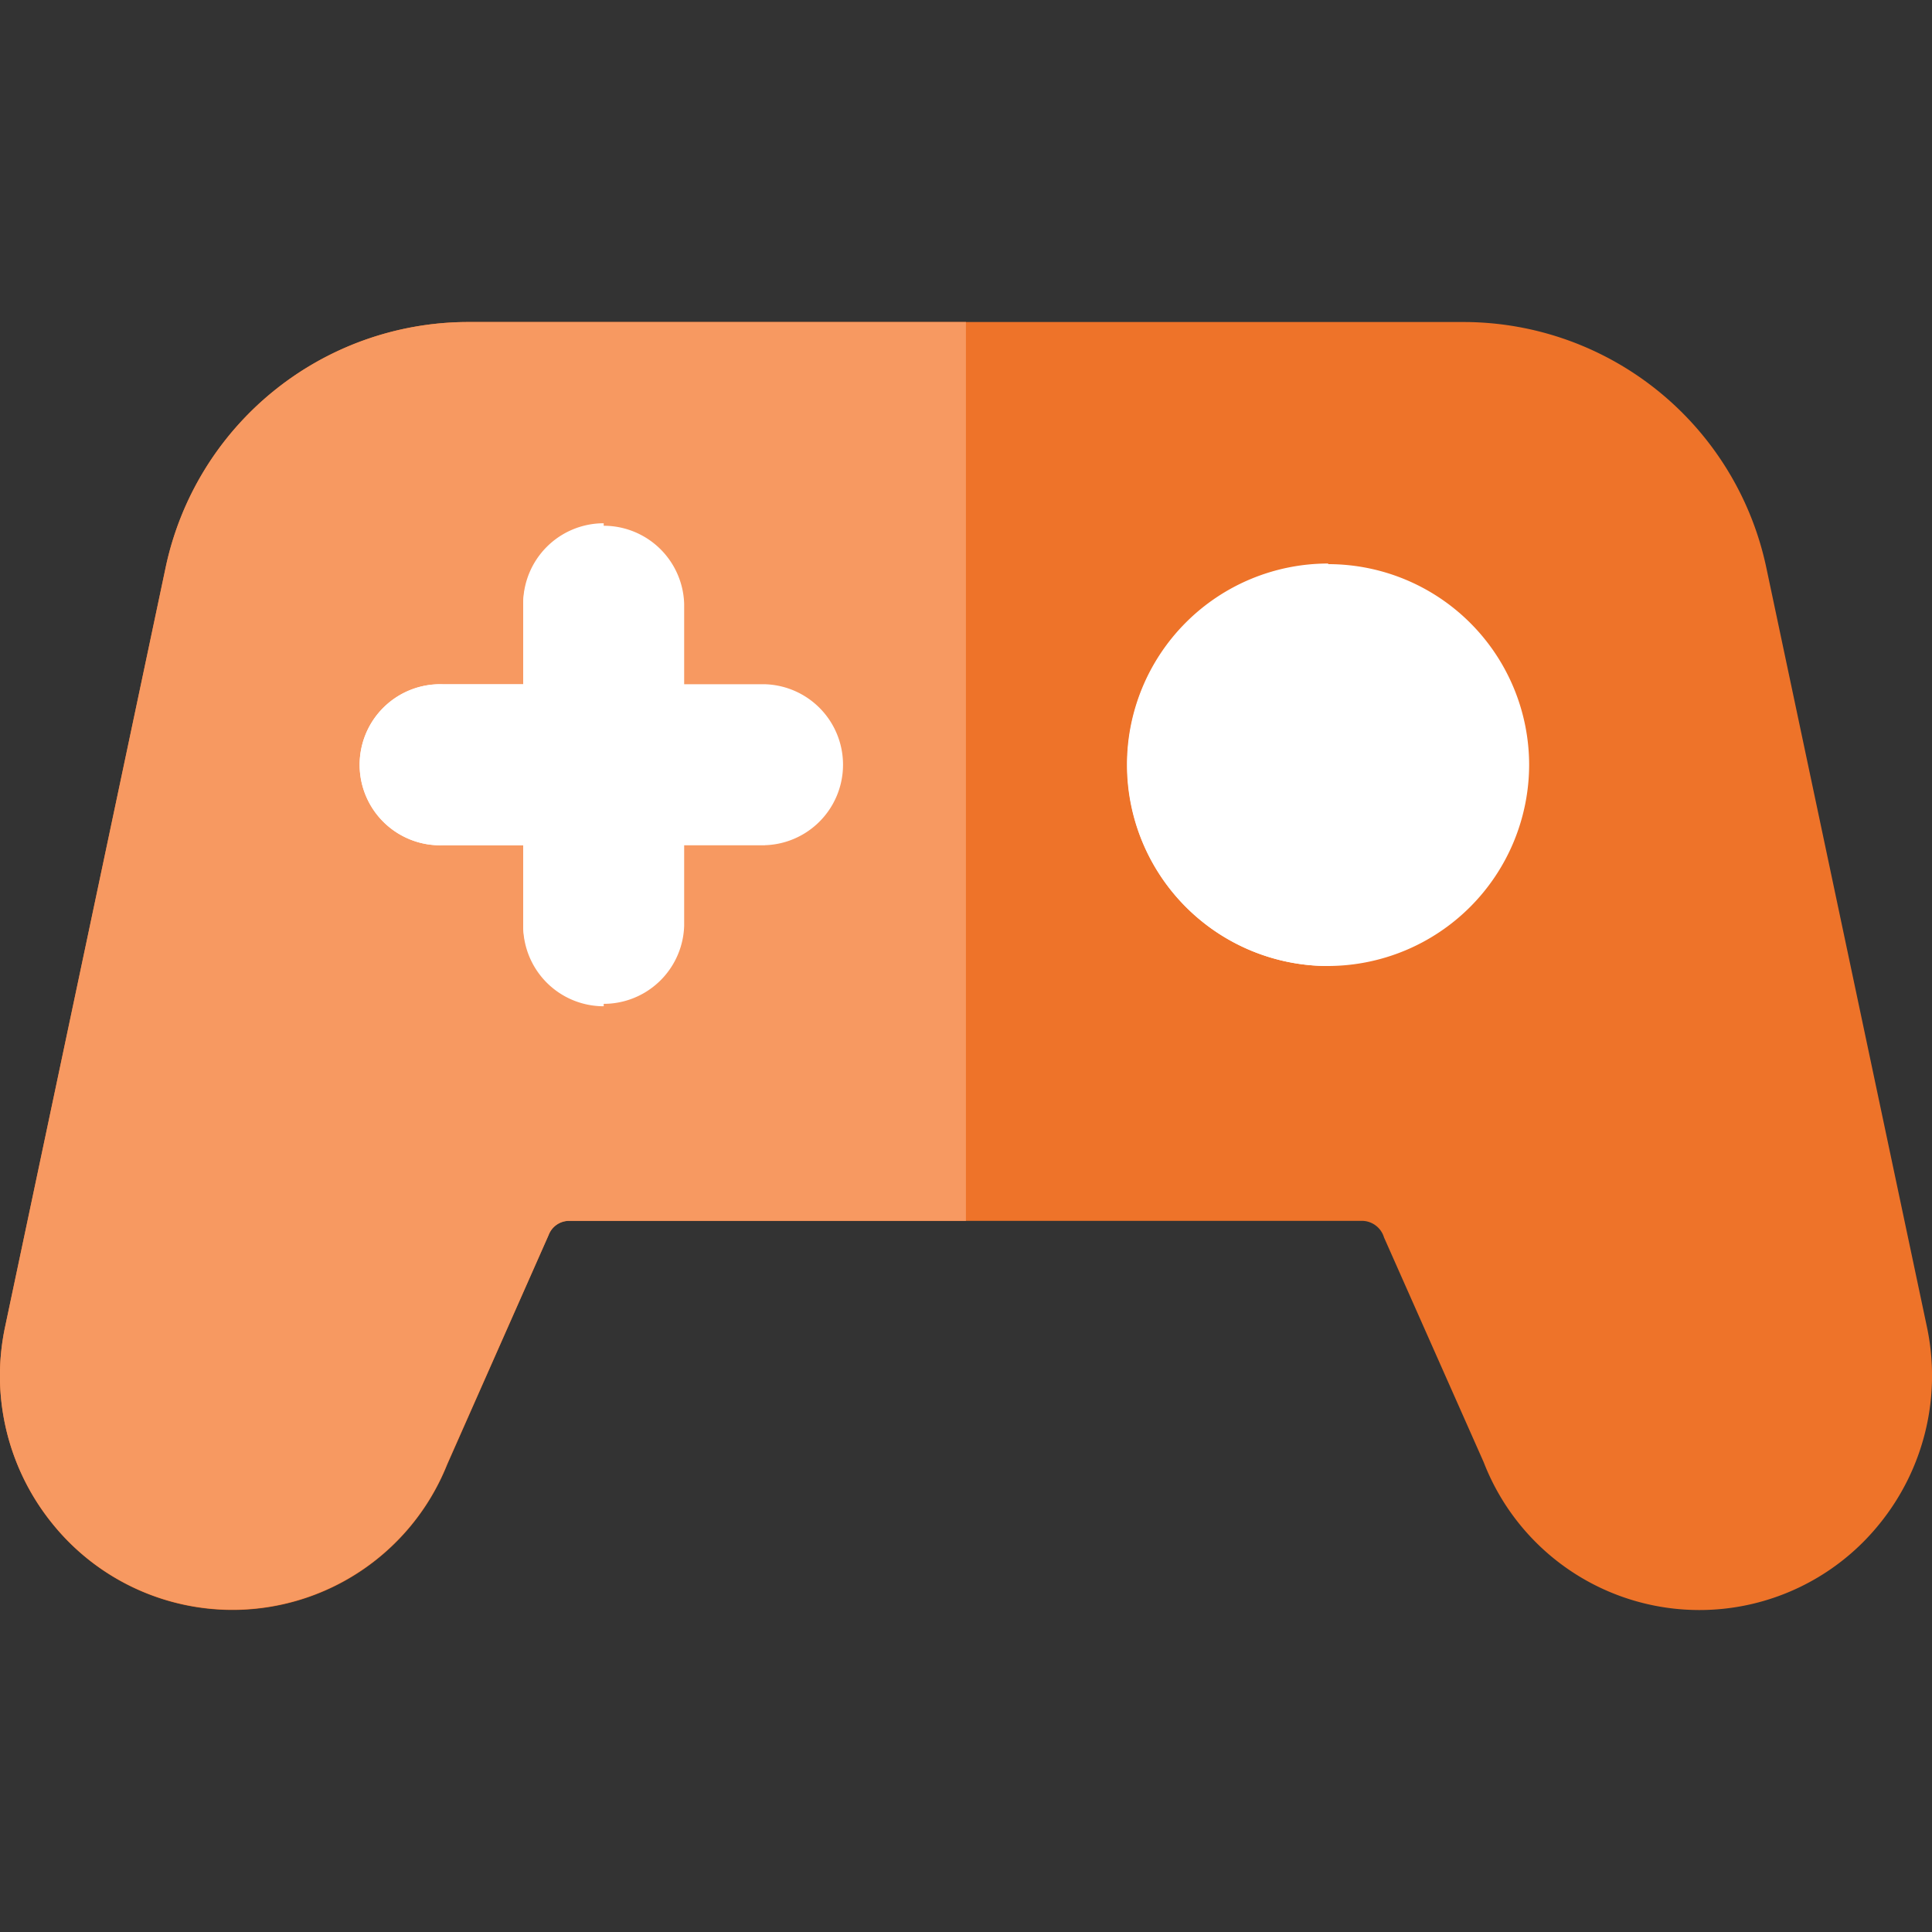 <svg xmlns="http://www.w3.org/2000/svg" xmlns:xlink="http://www.w3.org/1999/xlink" width="25" height="25" viewBox="0 0 25 25">
  <rect x="0" y="0" width="25" height="25" fill="#333333" stroke="none"/>
  <defs>
    <clipPath id="clip-path">
      <rect id="Rectangle_74" data-name="Rectangle 74" width="25" height="25" transform="translate(74 1063)" fill="#fff" stroke="#707070" stroke-width="1"/>
    </clipPath>
  </defs>
  <g id="Mask_Group_14" data-name="Mask Group 14" transform="translate(-74 -1063)" clip-path="url(#clip-path)">
    <g id="game-controller" transform="translate(73.999 1063)">
      <path id="Path_675" data-name="Path 675" d="M24.934,17.164,22.857,7.345a4.008,4.008,0,0,0-3.89-3.178H6.032A4.006,4.006,0,0,0,2.144,7.345L.068,17.164a3.043,3.043,0,0,0,.614,2.557,2.992,2.992,0,0,0,5.106-.77L7.1,15.982a.283.283,0,0,1,.261-.184H17.635a.3.3,0,0,1,.275.214l1.29,2.909a2.993,2.993,0,0,0,5.12.8A3.043,3.043,0,0,0,24.934,17.164Z" fill="#ee7329"/>
      <path id="Path_676" data-name="Path 676" d="M12.5,4.167H6.032A4.006,4.006,0,0,0,2.144,7.345L.068,17.164A3.055,3.055,0,0,0,0,17.791v.026a3.038,3.038,0,0,0,.681,1.9,2.991,2.991,0,0,0,5.105-.77L7.1,15.982a.283.283,0,0,1,.261-.184H12.5Z" fill="#f79961"/>
      <path id="Path_677" data-name="Path 677" d="M9.9,10.938H8.854v1.042a1.042,1.042,0,0,1-2.083,0V10.938H5.729a1.042,1.042,0,1,1,0-2.083H6.771V7.813a1.042,1.042,0,0,1,2.083,0V8.854H9.9a1.042,1.042,0,0,1,0,2.083Z" fill="#fff"/>
      <path id="Path_678" data-name="Path 678" d="M7.813,6.771A1.042,1.042,0,0,0,6.771,7.813V8.854H5.729a1.042,1.042,0,1,0,0,2.083H6.771v1.042a1.042,1.042,0,0,0,1.042,1.042Z" fill="#fff"/>
      <path id="Path_679" data-name="Path 679" d="M17.188,12.5a2.6,2.6,0,1,1,2.6-2.6A2.608,2.608,0,0,1,17.188,12.5Z" fill="#fff"/>
      <path id="Path_680" data-name="Path 680" d="M17.188,7.292a2.6,2.6,0,1,0,0,5.208Z" fill="#fff"/>
    </g>
  </g>
</svg>
